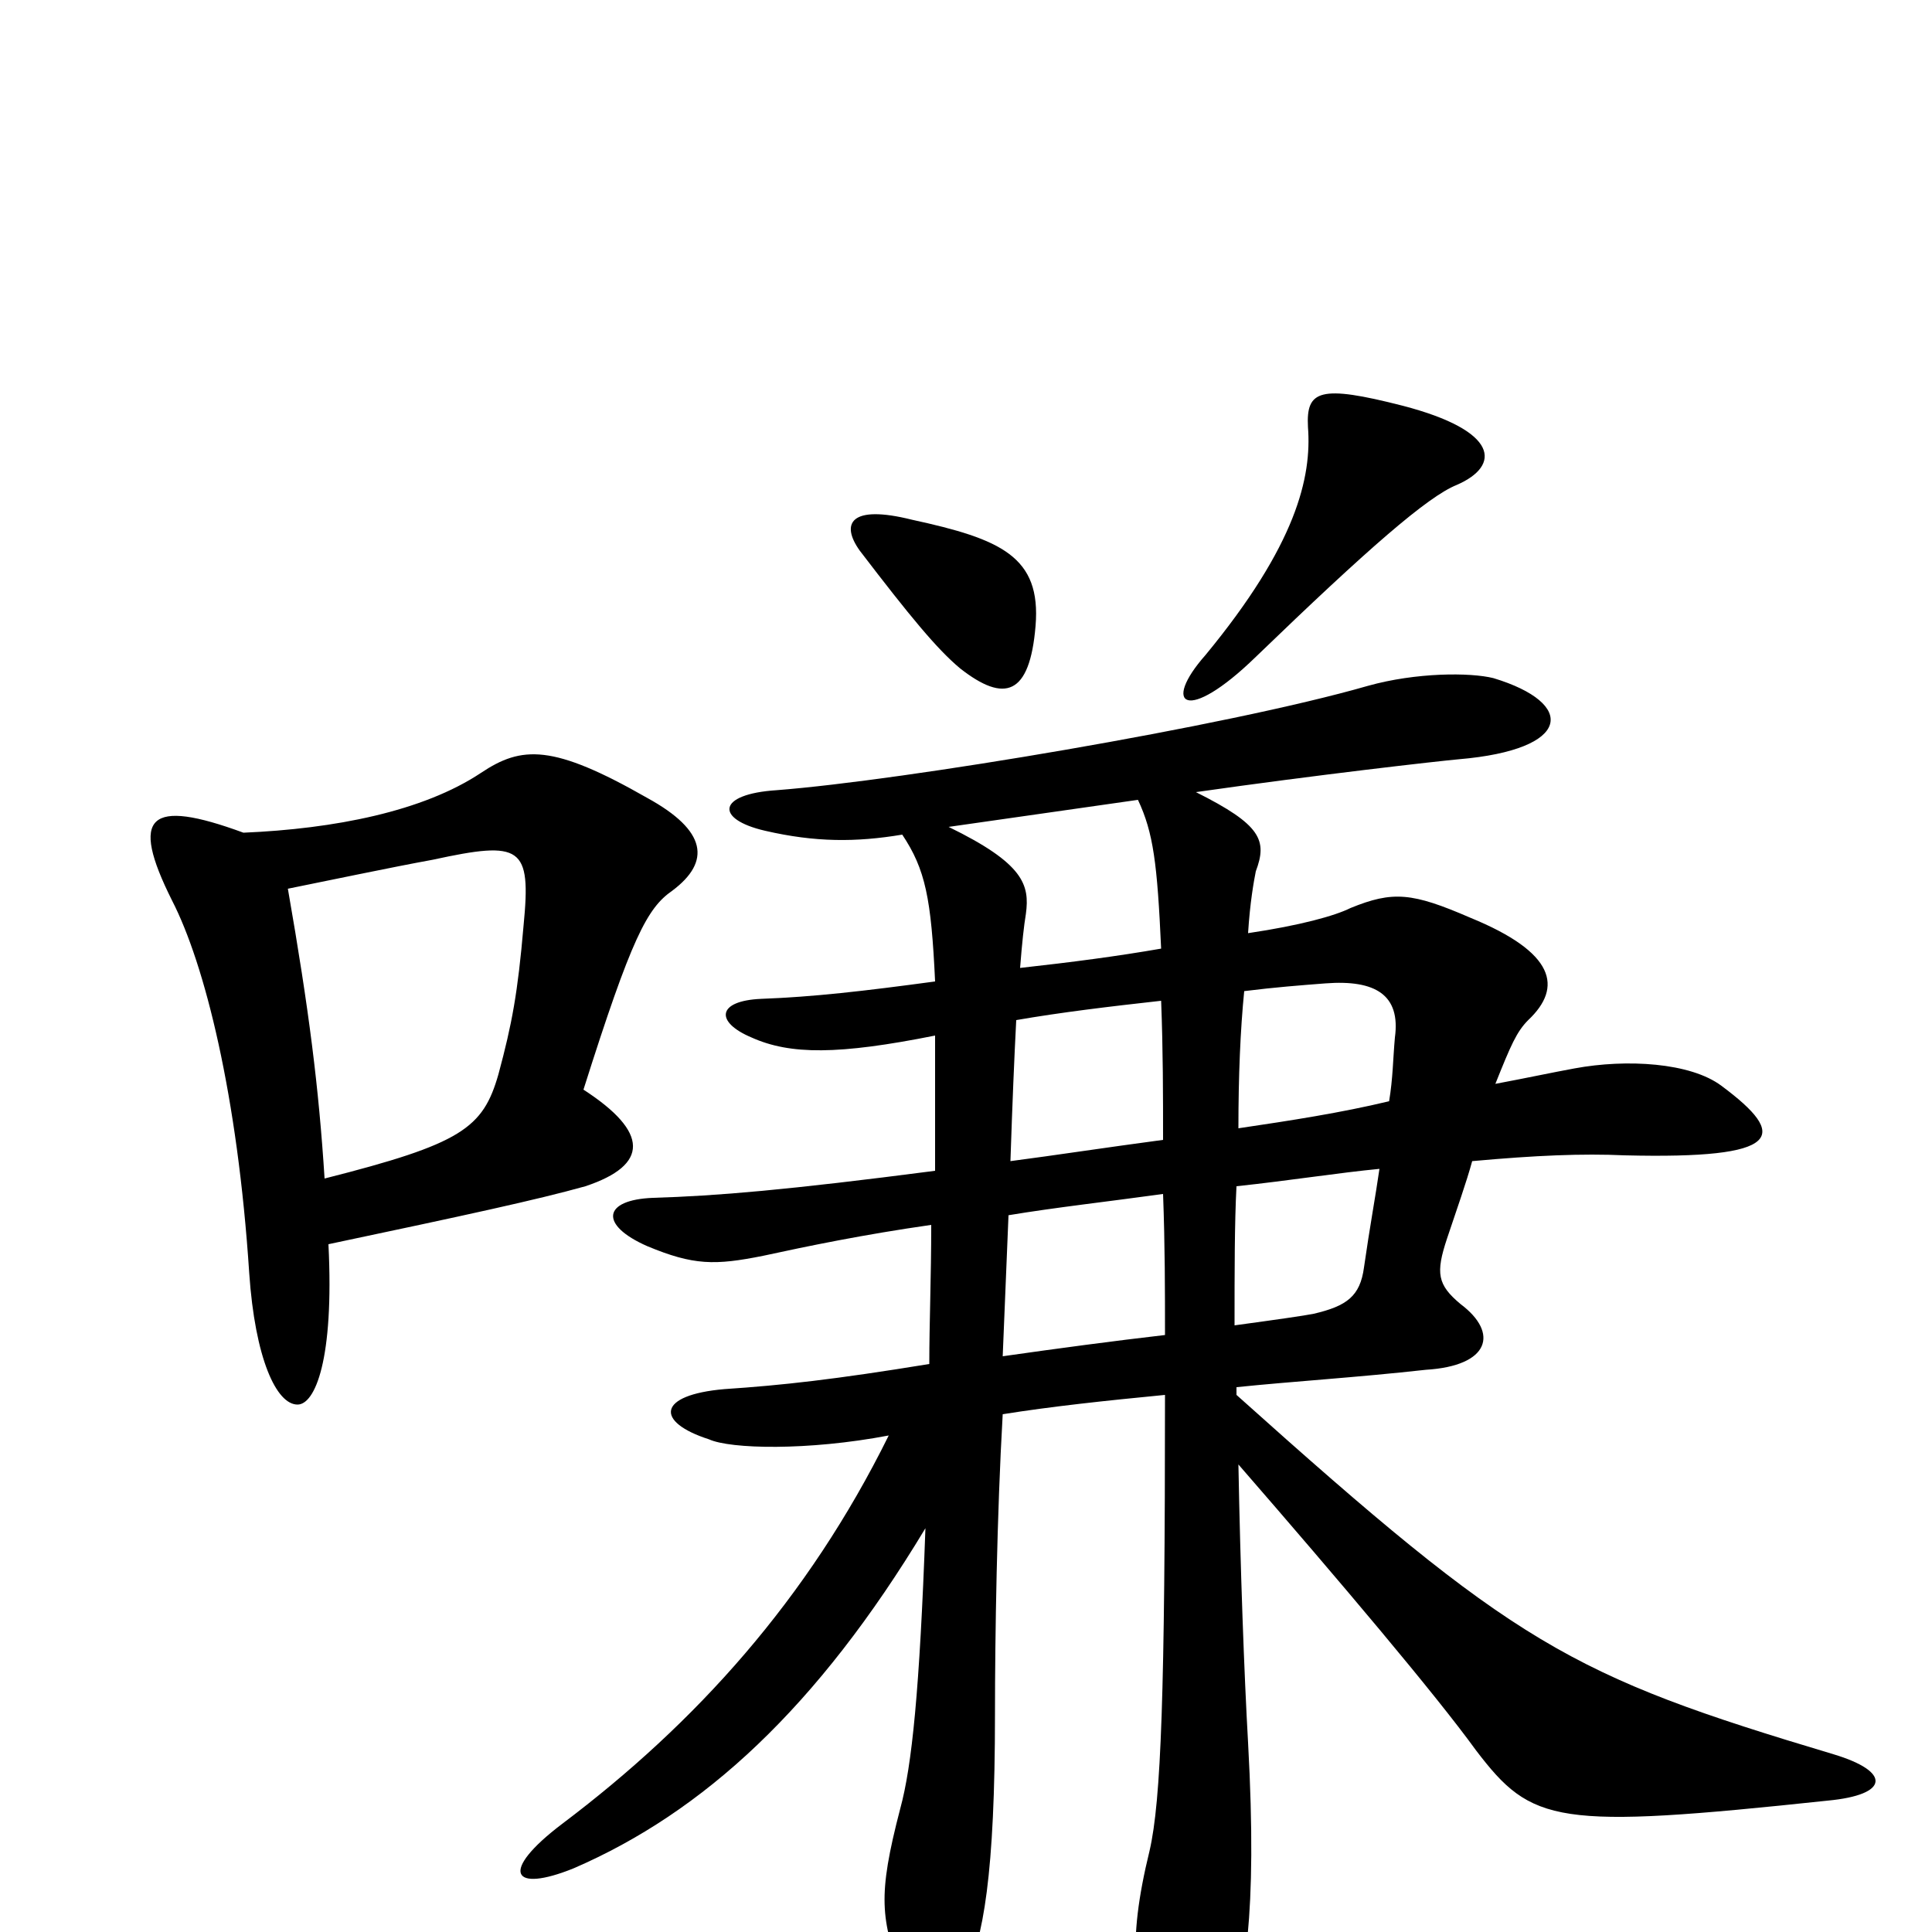<svg xmlns="http://www.w3.org/2000/svg" viewBox="0 -1000 1000 1000">
	<path fill="#000000" d="M714 -395C712 -381 709 -365 706 -344C704 -329 697 -324 680 -320C675 -319 661 -317 639 -314C639 -342 639 -367 640 -386C668 -389 693 -393 714 -395ZM641 -416C641 -443 642 -467 644 -487C660 -489 673 -490 686 -491C712 -493 725 -485 722 -463C721 -452 721 -442 719 -430C694 -424 668 -420 641 -416ZM602 -382C603 -355 603 -332 603 -309C577 -306 547 -302 519 -298C520 -322 521 -347 522 -371C546 -375 573 -378 602 -382ZM523 -399C524 -429 525 -453 526 -472C549 -476 574 -479 601 -482C602 -456 602 -433 602 -410C572 -406 546 -402 523 -399ZM168 -390C165 -437 160 -477 149 -540C169 -544 202 -551 224 -555C270 -565 275 -562 271 -521C268 -486 265 -470 258 -444C250 -416 239 -408 168 -390ZM126 -569C77 -587 67 -578 89 -534C106 -501 123 -433 129 -341C132 -297 143 -273 154 -273C163 -273 173 -296 170 -356C241 -371 278 -379 303 -386C336 -397 336 -414 302 -436C327 -515 335 -530 348 -539C368 -554 366 -570 335 -587C286 -615 270 -614 249 -600C219 -580 173 -571 126 -569ZM467 -568C479 -550 482 -535 484 -492C447 -487 421 -484 394 -483C371 -482 370 -471 389 -463C409 -454 434 -454 484 -464C484 -439 484 -416 484 -394C407 -384 371 -381 338 -380C312 -379 310 -366 335 -355C359 -345 370 -345 395 -350C418 -355 447 -361 482 -366C482 -339 481 -315 481 -294C432 -286 405 -283 375 -281C340 -278 339 -264 367 -255C378 -250 418 -249 460 -257C418 -172 360 -108 291 -56C258 -31 265 -20 297 -33C364 -62 423 -116 479 -209C476 -125 472 -86 466 -64C454 -18 456 -7 467 24C474 44 487 47 499 24C509 4 515 -30 515 -113C515 -153 516 -216 519 -268C544 -272 572 -275 603 -278C603 -124 601 -68 595 -42C583 7 587 30 599 60C610 86 627 84 635 56C644 26 651 -7 646 -98C644 -133 642 -188 641 -242C694 -181 743 -123 764 -94C793 -56 805 -53 946 -68C978 -71 979 -83 949 -92C812 -133 785 -148 640 -278V-282C669 -285 702 -287 738 -291C771 -293 776 -310 756 -325C744 -335 743 -341 749 -359C754 -374 759 -388 762 -399C795 -402 819 -403 841 -402C923 -400 926 -412 891 -438C875 -450 842 -452 815 -447C804 -445 790 -442 774 -439C782 -459 785 -466 791 -472C809 -489 805 -507 761 -525C731 -538 721 -539 699 -530C691 -526 673 -521 646 -517C647 -533 649 -544 650 -549C656 -565 653 -573 619 -590C682 -599 744 -606 755 -607C814 -612 816 -636 773 -649C761 -652 733 -652 708 -645C635 -624 467 -596 402 -591C371 -589 370 -576 396 -570C422 -564 443 -564 467 -568ZM589 -586C597 -569 599 -553 601 -509C578 -505 555 -502 528 -499C529 -512 530 -521 531 -527C533 -542 530 -553 491 -572C519 -576 561 -582 589 -586ZM536 -676C539 -712 518 -721 472 -731C440 -739 435 -729 445 -715C471 -681 485 -664 497 -654C520 -636 533 -640 536 -676ZM754 -749C777 -759 776 -777 726 -790C683 -801 676 -798 677 -779C679 -753 671 -718 624 -661C601 -635 614 -625 650 -660C708 -716 739 -743 754 -749Z"/>
</svg>
